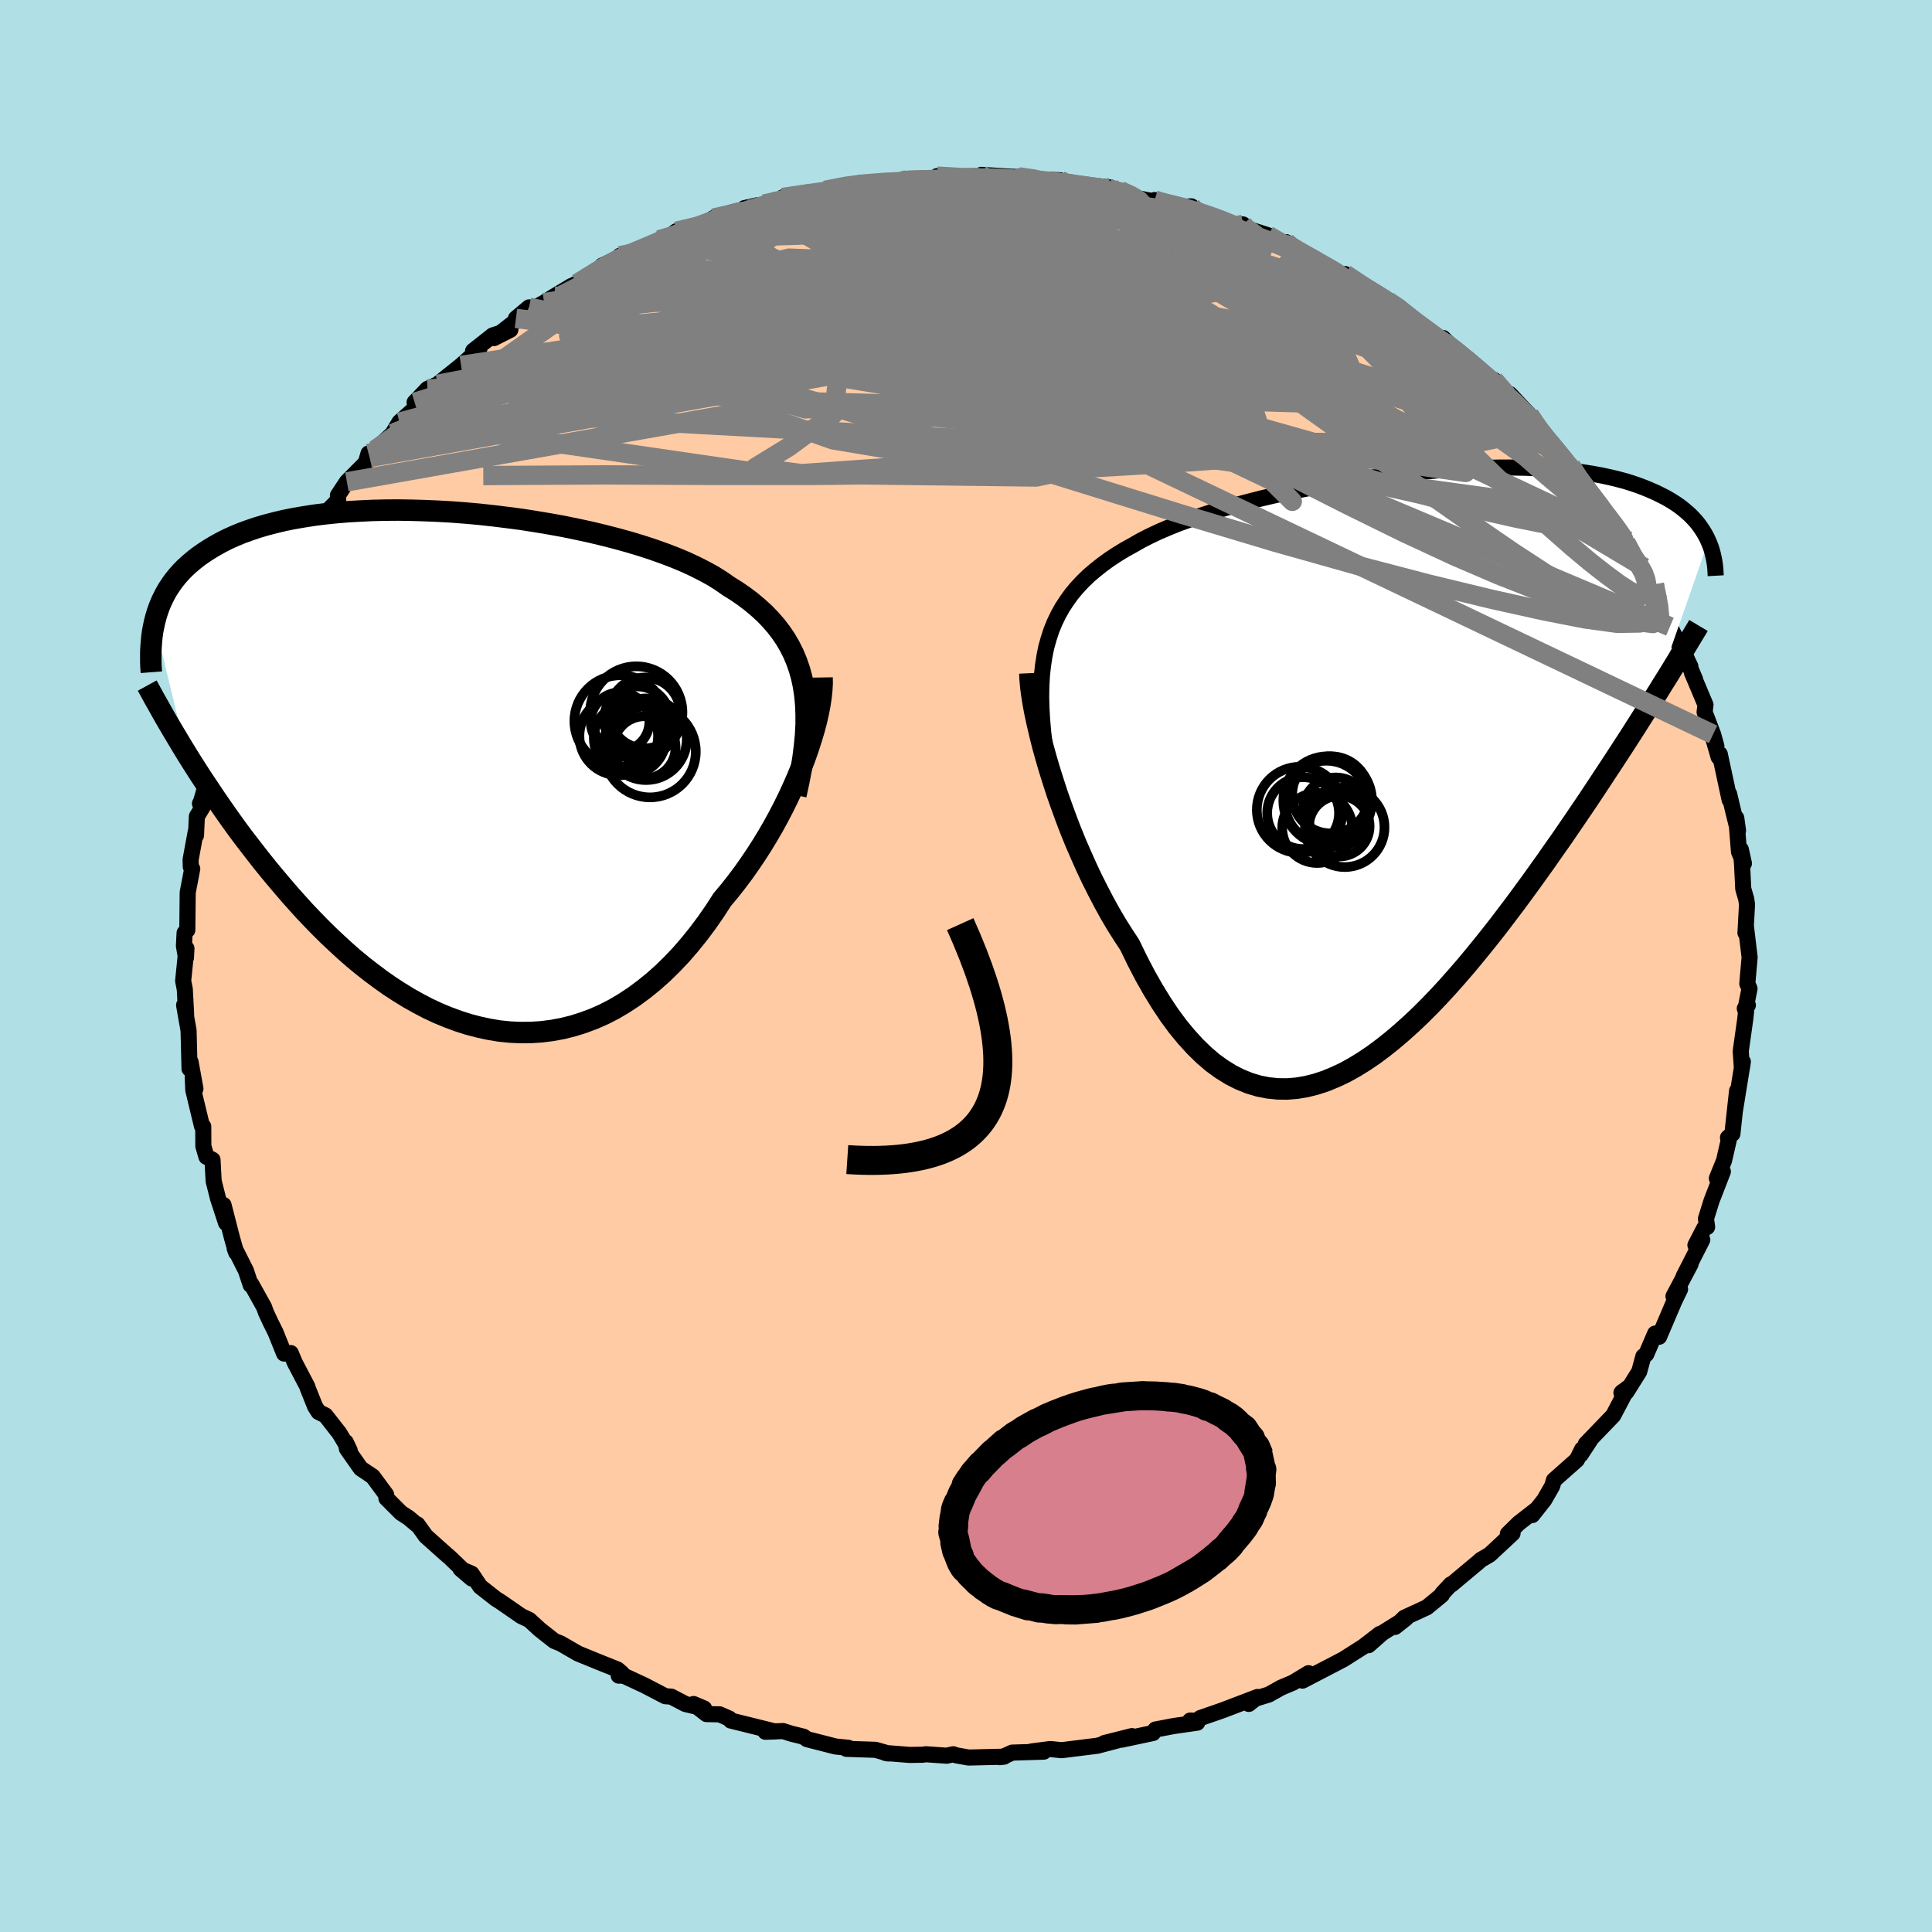
  <svg viewBox="-100 -100 200 200" xmlns="http://www.w3.org/2000/svg" width="500" height="500" id="face-svg">
    <defs>
      <clipPath id="leftEyeClipPath">
        <polyline points="36.43,-8.55 36.24,-9.45 36,-10.31 35.71,-11.14 35.38,-11.93 34.99,-12.7 34.56,-13.44 34.08,-14.14 33.56,-14.82 32.99,-15.47 32.38,-16.1 31.72,-16.7 31.03,-17.28 30.29,-17.84 29.51,-18.38 28.69,-18.89 27.93,-19.42 27.11,-19.94 26.22,-20.43 25.26,-20.92 24.25,-21.39 23.18,-21.84 22.06,-22.27 20.88,-22.69 19.66,-23.09 18.4,-23.47 17.1,-23.83 15.77,-24.17 14.4,-24.5 13.01,-24.8 11.6,-25.09 10.17,-25.35 8.73,-25.59 7.27,-25.82 5.82,-26.01 4.36,-26.19 2.91,-26.35 1.46,-26.48 0.02,-26.59 -1.4,-26.67 -2.81,-26.73 -4.19,-26.77 -5.55,-26.79 -6.89,-26.78 -8.19,-26.75 -9.46,-26.69 -10.7,-26.62 -11.91,-26.52 -13.07,-26.4 -14.2,-26.26 -15.29,-26.09 -16.34,-25.91 -17.34,-25.71 -18.3,-25.48 -19.22,-25.24 -20.1,-24.98 -20.93,-24.7 -21.73,-24.41 -22.48,-24.1 -23.19,-23.78 -23.86,-23.44 -24.49,-23.09 -25.09,-22.73 -25.66,-22.36 -26.19,-21.99 -26.69,-21.6 -27.16,-21.2 -27.6,-20.8 -28.01,-20.38 -28.39,-19.95 -28.74,-19.52 -29.06,-19.07 -29.36,-18.62 -29.63,-18.15 -29.87,-17.68 -30.09,-17.21 -30.29,-16.72 -30.46,-16.23 -30.61,-15.74 -30.74,-15.24 -27.48,-1.64 -27.01,-0.88 -26.52,-0.11 -26.02,0.67 -25.5,1.46 -24.97,2.25 -24.43,3.06 -23.87,3.87 -23.3,4.69 -22.71,5.52 -22.11,6.35 -21.49,7.18 -20.85,8.01 -20.2,8.85 -19.54,9.69 -18.86,10.53 -18.16,11.37 -17.44,12.22 -16.71,13.07 -15.95,13.92 -15.18,14.77 -14.39,15.6 -13.57,16.44 -12.74,17.26 -11.89,18.06 -11.03,18.85 -10.14,19.63 -9.23,20.38 -8.31,21.1 -7.37,21.8 -6.41,22.48 -5.44,23.11 -4.45,23.72 -3.45,24.28 -2.44,24.81 -1.41,25.29 -0.37,25.72 0.68,26.11 1.74,26.45 2.81,26.73 3.88,26.96 4.96,27.14 6.05,27.25 7.14,27.3 8.23,27.29 9.32,27.22 10.4,27.08 11.49,26.88 12.57,26.61 13.65,26.27 14.72,25.87 15.78,25.4 16.83,24.86 17.86,24.25 18.89,23.57 19.89,22.83 20.88,22.03 21.86,21.16 22.81,20.23 23.74,19.25 24.65,18.2 25.53,17.11 26.39,15.96 27.22,14.77 28.02,13.53 28.76,12.65 29.47,11.75 30.17,10.82 30.84,9.87 31.49,8.91 32.12,7.93 32.73,6.93 33.31,5.93 33.86,4.92 34.39,3.9 34.89,2.88 35.36,1.86 35.8,0.85 36.21,-0.15 36.59,-1.15" />
      </clipPath>
      <clipPath id="rightEyeClipPath">
        <polyline points="-36.01,-13.47 -35.73,-14.33 -35.4,-15.14 -35.02,-15.93 -34.6,-16.68 -34.13,-17.4 -33.63,-18.09 -33.08,-18.75 -32.49,-19.38 -31.86,-19.99 -31.18,-20.57 -30.47,-21.13 -29.73,-21.67 -28.94,-22.19 -28.12,-22.69 -27.27,-23.16 -26.45,-23.63 -25.57,-24.08 -24.64,-24.52 -23.64,-24.95 -22.6,-25.37 -21.5,-25.77 -20.35,-26.17 -19.16,-26.56 -17.92,-26.93 -16.65,-27.29 -15.34,-27.64 -14.01,-27.98 -12.64,-28.3 -11.26,-28.6 -9.85,-28.9 -8.44,-29.17 -7.01,-29.44 -5.57,-29.68 -4.13,-29.91 -2.7,-30.12 -1.26,-30.31 0.16,-30.48 1.57,-30.64 2.97,-30.77 4.35,-30.89 5.71,-30.99 7.04,-31.07 8.35,-31.12 9.63,-31.16 10.87,-31.18 12.09,-31.18 13.27,-31.16 14.41,-31.12 15.52,-31.06 16.59,-30.99 17.62,-30.89 18.6,-30.78 19.55,-30.65 20.46,-30.5 21.32,-30.34 22.15,-30.16 22.93,-29.97 23.68,-29.77 24.39,-29.55 25.06,-29.32 25.69,-29.08 26.29,-28.83 26.86,-28.58 27.4,-28.31 27.91,-28.05 28.39,-27.77 28.85,-27.48 29.27,-27.19 29.66,-26.89 30.03,-26.58 30.38,-26.27 30.69,-25.95 30.99,-25.62 31.26,-25.29 31.5,-24.95 31.73,-24.61 31.93,-24.27 32.12,-23.92 32.28,-23.57 26.54,-7.13 25.99,-6.26 25.44,-5.39 24.87,-4.49 24.29,-3.58 23.69,-2.65 23.08,-1.71 22.46,-0.76 21.82,0.21 21.17,1.2 20.51,2.2 19.84,3.21 19.15,4.23 18.45,5.26 17.74,6.3 17.02,7.35 16.27,8.41 15.52,9.49 14.74,10.58 13.96,11.67 13.15,12.78 12.34,13.88 11.5,14.99 10.66,16.1 9.8,17.2 8.92,18.3 8.04,19.38 7.14,20.46 6.23,21.51 5.31,22.55 4.38,23.56 3.44,24.54 2.49,25.49 1.53,26.4 0.56,27.27 -0.41,28.1 -1.39,28.88 -2.37,29.61 -3.36,30.28 -4.35,30.89 -5.34,31.44 -6.34,31.91 -7.33,32.32 -8.33,32.65 -9.33,32.9 -10.32,33.07 -11.31,33.15 -12.3,33.14 -13.28,33.04 -14.26,32.85 -15.23,32.56 -16.2,32.17 -17.15,31.69 -18.1,31.1 -19.04,30.42 -19.96,29.63 -20.87,28.74 -21.77,27.75 -22.66,26.67 -23.53,25.49 -24.38,24.21 -25.22,22.84 -26.04,21.39 -26.84,19.85 -27.62,18.24 -28.31,17.19 -28.99,16.11 -29.65,14.99 -30.29,13.83 -30.91,12.64 -31.52,11.43 -32.1,10.2 -32.66,8.94 -33.21,7.68 -33.73,6.4 -34.22,5.12 -34.69,3.83 -35.14,2.56 -35.55,1.29 -35.94,0.05" />
      </clipPath>
      <filter id="fuzzy">
        <feTurbulence id="turbulence" baseFrequency="0.05" numOctaves="3" type="noise" result="noise" />
        <feDisplacementMap in="SourceGraphic" in2="noise" scale="2" />
      </filter>
      <linearGradient id="rainbowGradient" x1="0%" y1="0%" x2="100%" y2="0%">
        <stop offset="0%" style="stop-color: rgb(0, 0, 0); stop-opacity: 1" />
        <stop offset="50%" style="stop-color: rgb(173, 216, 230); stop-opacity: 1" />
        <stop offset="100%" style="stop-color: rgb(50, 205, 50); stop-opacity: 1" />
      </linearGradient>
    </defs>
    <rect x="-100" y="-100" width="100%" height="100%" fill="rgb(176, 224, 230)" />
    <polyline id="faceContour" points="80.88,1.83 81.11,2.34 80.69,4.46 80.94,4.06 80.62,4.4 80.75,4.75 80.67,5.48 80.2,8.82 80.32,10.58 80.42,9.91 79.61,14.92 79.82,12.93 79.45,16.32 79.34,17.37 78.88,17.77 78.95,18.06 78.47,20.15 77.73,21.98 78.35,21.28 77.18,24.3 76.6,26.16 76.72,27.02 76.41,27.16 75.51,28.9 76.22,28.34 74.28,32.15 75.01,30.85 73.24,34.19 73.92,33.46 73.32,34.7 71.75,38.38 71.34,38.05 70.42,40.19 70.12,40.41 69.69,41.99 68.36,44.11 67.97,44.06 67.85,44.18 68.5,43.68 67,46.53 64.16,49.48 64.6,49.1 63.63,50.58 63.78,50.03 63.24,51.12 60.86,53.23 60.68,53.84 59.86,55.27 58.62,56.84 59.06,56.25 57.21,57.69 56.09,58.79 56.58,58.73 54.21,60.94 53.3,61.47 53.01,61.73 50.27,64.02 50.18,64.02 49.3,64.97 49.26,65.11 47.71,66.39 45.37,67.47 44.41,68.42 45.55,67.52 43.1,69.05 41.67,70.31 42.85,69.14 41.12,70.47 40.63,70.78 39.06,71.78 34.83,73.98 35.46,73.21 33.86,74.18 32.63,74.7 31.34,75.42 29.82,75.89 29.27,76.39 30.18,75.67 26.51,77.07 24.26,77.85 23.89,78.14 23.21,78.11 23.94,78.33 21.49,78.68 19.61,79.04 19.36,79.4 16.11,80.09 17.18,79.72 14.32,80.44 15.68,80.17 13.59,80.72 9.9,81.18 8.72,81.06 6.78,81.31 8.05,81.33 4.78,81.43 3.94,81.81 3.46,81.9 3.94,81.85 0.27,81.94 -1.02,81.71 -1.32,81.6 -1.99,81.75 -4.15,81.6 -4.5,81.65 -5.82,81.67 -8.33,81.47 -8.04,81.52 -9.37,81.14 -12.38,81.04 -12.18,80.93 -13.49,80.8 -16.46,80.04 -16.82,79.78 -18.05,79.48 -18.94,79.2 -20.77,79.27 -19.8,79.24 -24.35,78.11 -24.5,77.91 -25.5,77.47 -26.87,77.44 -28.2,76.4 -27.11,76.86 -29.05,76.4 -30.5,75.64 -31.13,75.59 -33.28,74.47 -35.45,73.46 -35.95,73.46 -35.61,73.23 -36.07,72.83 -37.97,72.07 -40.17,71.17 -41.95,70.14 -42.62,69.87 -44.11,68.7 -45.21,67.69 -46.04,67.3 -47.57,66.24 -48.21,65.8 -48.66,65.52 -50.29,64.24 -51.18,62.91 -52.32,62.42 -51.16,63.41 -53.42,61.24 -53.94,60.79 -55.92,59.02 -56.79,57.81 -56.86,57.83 -57.69,57.13 -58.49,56.61 -60,55.1 -60.03,54.72 -61.41,52.85 -62.66,52.01 -64.09,49.97 -64.21,49.29 -63.8,50.15 -64.87,48.36 -66.31,46.52 -67.02,46.17 -67.38,45.61 -68.16,43.66 -68.18,43.55 -69.48,41.07 -69.9,40.07 -70.59,40.12 -71.48,37.91 -71.96,36.95 -72.46,35.88 -72.67,35.3 -74,32.91 -74.05,33.02 -74.54,31.54 -75.71,29.22 -75.55,29.67 -75.97,28.2 -76.86,24.74 -76.6,26.6 -77.42,24.1 -77.88,22.28 -77.94,21.24 -78,20.06 -78.63,19.75 -78.95,18.65 -78.96,16.61 -79.09,16.58 -79.99,12.85 -80.05,11.43 -79.77,12.71 -80.27,9.94 -80.38,10.64 -80.48,6.67 -80.73,5.27 -80.94,4.05 -80.73,5.03 -80.87,2.41 -81.04,1.54 -80.7,-1.82 -80.75,-0.85 -80.96,-2.09 -80.89,-3.43 -80.61,-3.72 -80.57,-7.49 -80.57,-7.61 -80.1,-10.06 -80.25,-10.27 -80.27,-11 -79.74,-13.89 -79.71,-13.52 -79.62,-15.48 -79.03,-16.45 -79.3,-16.82 -79.26,-16.79 -78.55,-19.2 -78.26,-20.5 -77.22,-24.59 -77.64,-23.28 -76.61,-26.09 -75.88,-28.13 -75.93,-27.82 -76.02,-28.16 -75.2,-30.05 -74.51,-31.4 -74.66,-31.27 -73.41,-34.01 -72.85,-35.99 -72.45,-35.66 -71.3,-39 -72.12,-37.18 -70.89,-38.65 -70.86,-38.92 -70.15,-40.45 -68.99,-43.21 -67.6,-45.07 -66.95,-45.64 -67.25,-45.21 -65.83,-47.38 -64.99,-48.23 -65.02,-48.72 -64.09,-50.12 -62.13,-52.1 -61.85,-53.06 -61.7,-52.64 -61.19,-53.43 -59.22,-55.23 -59.36,-55.12 -58.65,-56.3 -56.42,-58.28 -57.08,-58.35 -55.75,-59.74 -54.7,-60.22 -52.27,-62.17 -52.13,-62.29 -50.38,-63.86 -51.03,-63.67 -48.99,-65.28 -47.17,-65.86 -48.87,-65 -46.71,-66.69 -45.23,-68.18 -46.59,-67.04 -43.67,-68.67 -42.6,-69.34 -40.88,-70.37 -40.25,-70.66 -37.61,-72.22 -37.66,-72.51 -35.43,-73.54 -35.83,-73.52 -34.9,-73.39 -32.94,-74.48 -31.78,-75.17 -29.47,-75.86 -30.9,-75.37 -29.99,-76.06 -27.35,-76.5 -24.53,-77.87 -26.16,-77.42 -21.5,-78.77 -22.93,-78.46 -21.08,-78.69 -19.78,-79.29 -19.07,-79.4 -18.98,-79.56 -16.51,-79.93 -14,-80.29 -12.63,-80.56 -14.59,-80.3 -11.54,-80.91 -10.82,-81.08 -10.22,-80.93 -6.76,-81.24 -6.02,-81.43 -5.07,-81.35 -4.77,-81.35 -2.74,-81.52 -2.99,-81.77 0.47,-81.52 1.55,-81.53 1.58,-81.9 5.4,-81.66 4.2,-81.69 5.42,-81.7 7.07,-81.45 9.75,-81.34 10.15,-80.9 10.22,-81.05 14.33,-80.38 14.99,-80.59 13.38,-80.75 15.95,-80.28 17.22,-79.59 19.81,-79.08 19.53,-79.29 21.45,-78.54 23.33,-78.64 22.56,-78.53 26.27,-77.4 25.81,-77.25 27.81,-76.76 28.67,-76.77 27.95,-76.71 31.27,-75.64 33,-74.59 33.15,-74.93 33.62,-74.47 33.25,-74.52 37.73,-72.3 38.64,-71.61 39.98,-70.96 39.25,-71.63 41.4,-70.17 41.77,-69.97 43.64,-68.87 44.85,-68.22 46.34,-66.73 46.68,-66.61 46.14,-66.8 48.77,-64.95 49.39,-65.01 51.7,-62.71 51.97,-62.84 51.87,-62.71 54.02,-60.83 54.65,-60.67 56.95,-58.11 56.3,-59.2 58.32,-57.05 58.83,-56.41 59.02,-55.65 59.56,-55.19 61.19,-53.47 62.12,-51.96 62.62,-51.78 63.41,-50.31 64.37,-49.47 64.51,-48.93 66.03,-46.87 66.4,-47.07 67.89,-44.26 67.38,-45.62 68.54,-44 68.3,-43.86 69.02,-42.02 70.19,-41.26 70.64,-39.85 71.26,-39.5 71.51,-38.29 71.9,-36.99 72.87,-35.13 73.56,-33.79 74.99,-31 74.19,-32.71 75.48,-29.66 75.15,-30.36 76.55,-27.04 76.46,-26.29 77.34,-23.98 77.68,-22.76 77.03,-24.68 77.91,-21.63 78.03,-21.94 79.05,-17.2 79,-17.81 79.39,-16.15 79.92,-14.01 79.74,-15.32 80.02,-11.82 80.53,-10.62 80.21,-12.07 80.34,-10.47 80.46,-7.99 80.77,-6.93 80.85,-6.36 80.69,-3.43 80.73,-4.16 81.12,-0.9 80.88,1.83 81.11,2.34" fill="rgb(255, 203, 164)" stroke="black" stroke-width="1.667" stroke-linejoin="round" filter="url(#fuzzy)" />
    <g transform="translate(44.57 -20.42)">
      <polyline id="rightCountour" points="-36.01,-13.47 -35.73,-14.33 -35.4,-15.14 -35.02,-15.93 -34.6,-16.68 -34.13,-17.4 -33.63,-18.09 -33.08,-18.75 -32.49,-19.38 -31.86,-19.99 -31.18,-20.57 -30.47,-21.13 -29.73,-21.67 -28.94,-22.19 -28.12,-22.69 -27.27,-23.16 -26.45,-23.63 -25.57,-24.08 -24.64,-24.52 -23.64,-24.95 -22.6,-25.37 -21.5,-25.77 -20.35,-26.17 -19.16,-26.56 -17.92,-26.93 -16.65,-27.29 -15.34,-27.64 -14.01,-27.98 -12.64,-28.3 -11.26,-28.6 -9.85,-28.9 -8.44,-29.17 -7.01,-29.44 -5.57,-29.68 -4.13,-29.91 -2.7,-30.12 -1.26,-30.31 0.16,-30.48 1.57,-30.64 2.97,-30.77 4.35,-30.89 5.71,-30.99 7.04,-31.07 8.35,-31.12 9.63,-31.16 10.87,-31.18 12.09,-31.18 13.27,-31.16 14.41,-31.12 15.52,-31.06 16.59,-30.99 17.62,-30.89 18.6,-30.78 19.55,-30.65 20.46,-30.5 21.32,-30.34 22.15,-30.16 22.93,-29.97 23.68,-29.77 24.39,-29.55 25.06,-29.32 25.69,-29.08 26.29,-28.83 26.86,-28.58 27.4,-28.31 27.91,-28.05 28.39,-27.77 28.85,-27.48 29.27,-27.19 29.66,-26.89 30.03,-26.58 30.38,-26.27 30.69,-25.95 30.99,-25.62 31.26,-25.29 31.5,-24.95 31.73,-24.61 31.93,-24.27 32.12,-23.92 32.28,-23.57 26.54,-7.13 25.99,-6.26 25.44,-5.39 24.87,-4.49 24.29,-3.58 23.69,-2.65 23.08,-1.71 22.46,-0.76 21.82,0.21 21.17,1.2 20.51,2.2 19.84,3.21 19.15,4.23 18.45,5.26 17.74,6.3 17.02,7.35 16.27,8.41 15.52,9.49 14.74,10.58 13.96,11.67 13.15,12.78 12.34,13.88 11.5,14.99 10.66,16.1 9.8,17.2 8.92,18.3 8.04,19.38 7.14,20.46 6.23,21.51 5.31,22.55 4.38,23.56 3.44,24.54 2.49,25.49 1.53,26.4 0.56,27.27 -0.41,28.1 -1.39,28.88 -2.37,29.61 -3.36,30.28 -4.35,30.89 -5.34,31.44 -6.34,31.91 -7.33,32.32 -8.33,32.65 -9.33,32.9 -10.32,33.07 -11.31,33.15 -12.3,33.14 -13.28,33.04 -14.26,32.85 -15.23,32.56 -16.2,32.17 -17.15,31.69 -18.1,31.1 -19.04,30.42 -19.96,29.63 -20.87,28.74 -21.77,27.75 -22.66,26.67 -23.53,25.49 -24.38,24.21 -25.22,22.84 -26.04,21.39 -26.84,19.85 -27.62,18.24 -28.31,17.19 -28.99,16.11 -29.65,14.99 -30.29,13.83 -30.91,12.64 -31.52,11.43 -32.1,10.2 -32.66,8.94 -33.21,7.68 -33.73,6.4 -34.22,5.12 -34.69,3.83 -35.14,2.56 -35.55,1.29 -35.94,0.05" fill="white" stroke="white" stroke-width="0" stroke-linejoin="round" filter="url(#fuzzy)" />
    </g>
    <g transform="translate(-53.25 -20.41)">
      <polyline id="leftCountour" points="36.43,-8.55 36.24,-9.45 36,-10.31 35.71,-11.14 35.38,-11.93 34.99,-12.7 34.56,-13.44 34.08,-14.14 33.56,-14.82 32.99,-15.47 32.38,-16.1 31.72,-16.7 31.03,-17.28 30.29,-17.84 29.51,-18.38 28.69,-18.89 27.93,-19.42 27.11,-19.94 26.22,-20.43 25.26,-20.92 24.25,-21.39 23.18,-21.84 22.06,-22.27 20.88,-22.69 19.66,-23.09 18.4,-23.47 17.1,-23.83 15.77,-24.17 14.4,-24.5 13.01,-24.8 11.6,-25.09 10.17,-25.35 8.73,-25.59 7.27,-25.82 5.82,-26.01 4.36,-26.19 2.91,-26.35 1.46,-26.48 0.02,-26.59 -1.4,-26.67 -2.81,-26.73 -4.19,-26.77 -5.55,-26.79 -6.89,-26.78 -8.19,-26.75 -9.46,-26.69 -10.7,-26.62 -11.91,-26.52 -13.07,-26.4 -14.2,-26.26 -15.29,-26.09 -16.34,-25.91 -17.34,-25.71 -18.3,-25.48 -19.22,-25.24 -20.1,-24.98 -20.93,-24.7 -21.73,-24.41 -22.48,-24.1 -23.19,-23.78 -23.86,-23.44 -24.49,-23.09 -25.09,-22.73 -25.66,-22.36 -26.19,-21.99 -26.69,-21.6 -27.16,-21.2 -27.6,-20.8 -28.01,-20.38 -28.39,-19.95 -28.74,-19.52 -29.06,-19.07 -29.36,-18.62 -29.63,-18.15 -29.87,-17.68 -30.09,-17.21 -30.29,-16.72 -30.46,-16.23 -30.61,-15.74 -30.74,-15.24 -27.48,-1.64 -27.01,-0.88 -26.52,-0.11 -26.02,0.67 -25.5,1.46 -24.97,2.25 -24.43,3.06 -23.87,3.87 -23.3,4.69 -22.71,5.52 -22.11,6.35 -21.49,7.18 -20.85,8.01 -20.2,8.85 -19.54,9.69 -18.86,10.53 -18.16,11.37 -17.44,12.22 -16.71,13.07 -15.95,13.92 -15.18,14.77 -14.39,15.6 -13.57,16.44 -12.74,17.26 -11.89,18.06 -11.03,18.85 -10.14,19.63 -9.23,20.38 -8.31,21.1 -7.37,21.8 -6.41,22.48 -5.44,23.11 -4.45,23.72 -3.45,24.28 -2.44,24.81 -1.41,25.29 -0.37,25.72 0.68,26.11 1.74,26.45 2.81,26.73 3.88,26.96 4.96,27.14 6.05,27.25 7.14,27.3 8.23,27.29 9.32,27.22 10.4,27.08 11.49,26.88 12.57,26.61 13.65,26.27 14.72,25.87 15.78,25.4 16.83,24.86 17.86,24.25 18.89,23.57 19.89,22.83 20.88,22.03 21.86,21.16 22.81,20.23 23.74,19.25 24.65,18.2 25.53,17.11 26.39,15.96 27.22,14.77 28.02,13.53 28.76,12.65 29.47,11.75 30.17,10.82 30.84,9.87 31.49,8.91 32.12,7.93 32.73,6.93 33.31,5.93 33.86,4.92 34.39,3.9 34.89,2.88 35.36,1.86 35.8,0.85 36.21,-0.15 36.59,-1.15" fill="white" stroke="white" stroke-width="0" stroke-linejoin="round" filter="url(#fuzzy)" />
    </g>
    <g transform="translate(44.57 -20.42)">
      <polyline id="rightUpper" points="-36.42,-2.43 -36.58,-3.78 -36.69,-5.06 -36.76,-6.29 -36.79,-7.46 -36.77,-8.57 -36.71,-9.64 -36.6,-10.67 -36.45,-11.64 -36.26,-12.58 -36.01,-13.47 -35.73,-14.33 -35.4,-15.14 -35.02,-15.93 -34.6,-16.68 -34.13,-17.4 -33.63,-18.09 -33.08,-18.75 -32.49,-19.38 -31.86,-19.99 -31.18,-20.57 -30.47,-21.13 -29.73,-21.67 -28.94,-22.19 -28.12,-22.69 -27.27,-23.16 -26.45,-23.63 -25.57,-24.08 -24.64,-24.52 -23.64,-24.95 -22.6,-25.37 -21.5,-25.77 -20.35,-26.17 -19.16,-26.56 -17.92,-26.93 -16.65,-27.29 -15.34,-27.64 -14.01,-27.98 -12.64,-28.3 -11.26,-28.6 -9.85,-28.9 -8.44,-29.17 -7.01,-29.44 -5.57,-29.68 -4.13,-29.91 -2.7,-30.12 -1.26,-30.31 0.16,-30.48 1.57,-30.64 2.97,-30.77 4.35,-30.89 5.71,-30.99 7.04,-31.07 8.35,-31.12 9.63,-31.16 10.87,-31.18 12.09,-31.18 13.27,-31.16 14.41,-31.12 15.52,-31.06 16.59,-30.99 17.62,-30.89 18.6,-30.78 19.55,-30.65 20.46,-30.5 21.32,-30.34 22.15,-30.16 22.93,-29.97 23.68,-29.77 24.39,-29.55 25.06,-29.32 25.69,-29.08 26.29,-28.83 26.86,-28.58 27.4,-28.31 27.91,-28.05 28.39,-27.77 28.85,-27.48 29.27,-27.19 29.66,-26.89 30.03,-26.58 30.38,-26.27 30.69,-25.95 30.99,-25.62 31.26,-25.29 31.5,-24.95 31.73,-24.61 31.93,-24.27 32.12,-23.92 32.28,-23.57 32.43,-23.22 32.56,-22.87 32.67,-22.51 32.76,-22.15 32.84,-21.79 32.91,-21.43 32.96,-21.07 33,-20.71 33.02,-20.34 33.04,-19.98" fill="none" stroke="black" stroke-width="1.667" stroke-linejoin="round" filter="url(#fuzzy)" />
      <polyline id="rightLower" points="-37.96,-9.89 -37.93,-9.23 -37.86,-8.46 -37.75,-7.62 -37.6,-6.69 -37.41,-5.69 -37.18,-4.64 -36.92,-3.53 -36.63,-2.37 -36.3,-1.18 -35.94,0.05 -35.55,1.29 -35.14,2.56 -34.69,3.83 -34.22,5.12 -33.73,6.4 -33.21,7.68 -32.66,8.94 -32.1,10.2 -31.52,11.43 -30.91,12.64 -30.29,13.83 -29.65,14.99 -28.99,16.11 -28.31,17.19 -27.62,18.24 -26.84,19.85 -26.04,21.39 -25.22,22.84 -24.38,24.21 -23.53,25.49 -22.66,26.67 -21.77,27.75 -20.87,28.74 -19.96,29.63 -19.04,30.42 -18.1,31.1 -17.15,31.69 -16.2,32.17 -15.23,32.56 -14.26,32.85 -13.28,33.04 -12.3,33.14 -11.31,33.15 -10.32,33.07 -9.33,32.9 -8.33,32.65 -7.33,32.32 -6.34,31.91 -5.34,31.44 -4.35,30.89 -3.36,30.28 -2.37,29.61 -1.39,28.88 -0.41,28.1 0.56,27.27 1.53,26.4 2.49,25.49 3.44,24.54 4.38,23.56 5.31,22.55 6.23,21.51 7.14,20.46 8.04,19.38 8.92,18.3 9.8,17.2 10.66,16.1 11.5,14.99 12.34,13.88 13.15,12.78 13.96,11.67 14.74,10.58 15.52,9.49 16.27,8.41 17.02,7.35 17.74,6.3 18.45,5.26 19.15,4.23 19.84,3.21 20.51,2.2 21.17,1.2 21.82,0.21 22.46,-0.76 23.08,-1.71 23.69,-2.65 24.29,-3.58 24.87,-4.49 25.44,-5.39 25.99,-6.26 26.54,-7.13 27.07,-7.97 27.58,-8.8 28.09,-9.61 28.58,-10.41 29.05,-11.18 29.52,-11.95 29.97,-12.69 30.41,-13.42 30.84,-14.13 31.26,-14.83" fill="none" stroke="black" stroke-width="2.222" stroke-linejoin="round" filter="url(#fuzzy)" />
      <circle r="4.59" cx="-7.133" cy="3.303" stroke="black" fill="none" stroke-width="1.0" filter="url(#fuzzy)" clip-path="url(#rightEyeClipPath)" /><circle r="3.994" cx="-6.813" cy="2.703" stroke="black" fill="none" stroke-width="1.0" filter="url(#fuzzy)" clip-path="url(#rightEyeClipPath)" /><circle r="3.02" cx="-6.083" cy="5.048" stroke="black" fill="none" stroke-width="1.0" filter="url(#fuzzy)" clip-path="url(#rightEyeClipPath)" /><circle r="3.392" cx="-6.288" cy="4.293" stroke="black" fill="none" stroke-width="1.0" filter="url(#fuzzy)" clip-path="url(#rightEyeClipPath)" /><circle r="4.116" cx="-5.363" cy="6.063" stroke="black" fill="none" stroke-width="1.0" filter="url(#fuzzy)" clip-path="url(#rightEyeClipPath)" /><circle r="4.456" cx="-10.008" cy="4.253" stroke="black" fill="none" stroke-width="1.0" filter="url(#fuzzy)" clip-path="url(#rightEyeClipPath)" /><circle r="3.718" cx="-9.673" cy="4.593" stroke="black" fill="none" stroke-width="1.0" filter="url(#fuzzy)" clip-path="url(#rightEyeClipPath)" /><circle r="3.624" cx="-8.213" cy="6.133" stroke="black" fill="none" stroke-width="1.0" filter="url(#fuzzy)" clip-path="url(#rightEyeClipPath)" /><circle r="4.306" cx="-7.258" cy="3.473" stroke="black" fill="none" stroke-width="1.0" filter="url(#fuzzy)" clip-path="url(#rightEyeClipPath)" /><circle r="3.134" cx="-5.923" cy="5.948" stroke="black" fill="none" stroke-width="1.0" filter="url(#fuzzy)" clip-path="url(#rightEyeClipPath)" />
      </g>
    <g transform="translate(-53.25 -20.41)">
      <polyline id="leftUpper" points="35.64,2.72 35.93,1.38 36.18,0.09 36.38,-1.15 36.53,-2.34 36.64,-3.48 36.7,-4.58 36.7,-5.63 36.66,-6.64 36.57,-7.61 36.43,-8.55 36.24,-9.45 36,-10.31 35.71,-11.14 35.38,-11.93 34.99,-12.7 34.56,-13.44 34.08,-14.14 33.56,-14.82 32.99,-15.47 32.38,-16.1 31.72,-16.7 31.03,-17.28 30.29,-17.84 29.51,-18.38 28.69,-18.89 27.93,-19.42 27.11,-19.94 26.22,-20.43 25.26,-20.92 24.25,-21.39 23.18,-21.84 22.06,-22.27 20.88,-22.69 19.66,-23.09 18.4,-23.47 17.1,-23.83 15.77,-24.17 14.4,-24.5 13.01,-24.8 11.6,-25.09 10.17,-25.35 8.73,-25.59 7.27,-25.82 5.82,-26.01 4.36,-26.19 2.91,-26.35 1.46,-26.48 0.02,-26.59 -1.4,-26.67 -2.81,-26.73 -4.19,-26.77 -5.55,-26.79 -6.89,-26.78 -8.19,-26.75 -9.46,-26.69 -10.7,-26.62 -11.91,-26.52 -13.07,-26.4 -14.2,-26.26 -15.29,-26.09 -16.34,-25.91 -17.34,-25.71 -18.3,-25.48 -19.22,-25.24 -20.1,-24.98 -20.93,-24.7 -21.73,-24.41 -22.48,-24.1 -23.19,-23.78 -23.86,-23.44 -24.49,-23.09 -25.09,-22.73 -25.66,-22.36 -26.19,-21.99 -26.69,-21.6 -27.16,-21.2 -27.6,-20.8 -28.01,-20.38 -28.39,-19.95 -28.74,-19.52 -29.06,-19.07 -29.36,-18.62 -29.63,-18.15 -29.87,-17.68 -30.09,-17.21 -30.29,-16.72 -30.46,-16.23 -30.61,-15.74 -30.74,-15.24 -30.85,-14.73 -30.95,-14.22 -31.02,-13.7 -31.07,-13.18 -31.11,-12.66 -31.14,-12.13 -31.14,-11.6 -31.14,-11.07 -31.12,-10.53 -31.08,-10" fill="none" stroke="black" stroke-width="2.222" stroke-linejoin="round" filter="url(#fuzzy)" />
      <polyline id="leftLower" points="38.35,-9.46 38.36,-8.83 38.32,-8.14 38.24,-7.4 38.12,-6.61 37.96,-5.78 37.76,-4.91 37.52,-4.01 37.24,-3.08 36.93,-2.12 36.59,-1.15 36.21,-0.15 35.8,0.85 35.36,1.86 34.89,2.88 34.39,3.9 33.86,4.92 33.31,5.93 32.73,6.93 32.12,7.93 31.49,8.91 30.84,9.87 30.17,10.82 29.47,11.75 28.76,12.65 28.02,13.53 27.22,14.77 26.39,15.96 25.53,17.11 24.65,18.2 23.74,19.25 22.81,20.23 21.86,21.16 20.88,22.03 19.89,22.83 18.89,23.57 17.86,24.25 16.83,24.86 15.78,25.4 14.72,25.87 13.65,26.27 12.57,26.61 11.49,26.88 10.4,27.08 9.32,27.22 8.23,27.29 7.14,27.3 6.05,27.25 4.96,27.14 3.88,26.96 2.81,26.73 1.74,26.45 0.68,26.11 -0.37,25.72 -1.41,25.29 -2.44,24.81 -3.45,24.28 -4.45,23.72 -5.44,23.11 -6.41,22.48 -7.37,21.8 -8.31,21.1 -9.23,20.38 -10.14,19.63 -11.03,18.85 -11.89,18.06 -12.74,17.26 -13.57,16.44 -14.39,15.6 -15.18,14.77 -15.95,13.92 -16.71,13.07 -17.44,12.22 -18.16,11.37 -18.86,10.53 -19.54,9.69 -20.2,8.85 -20.85,8.01 -21.49,7.18 -22.11,6.35 -22.71,5.52 -23.3,4.69 -23.87,3.87 -24.43,3.06 -24.97,2.25 -25.5,1.46 -26.02,0.67 -26.52,-0.11 -27.01,-0.88 -27.48,-1.64 -27.94,-2.39 -28.38,-3.13 -28.82,-3.86 -29.24,-4.58 -29.65,-5.28 -30.04,-5.97 -30.42,-6.65 -30.8,-7.32 -31.16,-7.98 -31.51,-8.62" fill="none" stroke="black" stroke-width="2.222" stroke-linejoin="round" filter="url(#fuzzy)" />
      <circle r="3.728" cx="18.452" cy="-3.154" stroke="black" fill="none" stroke-width="1.0" filter="url(#fuzzy)" clip-path="url(#leftEyeClipPath)" /><circle r="4.742" cx="20.537" cy="-1.789" stroke="black" fill="none" stroke-width="1.0" filter="url(#fuzzy)" clip-path="url(#leftEyeClipPath)" /><circle r="3.666" cx="20.002" cy="-5.789" stroke="black" fill="none" stroke-width="1.0" filter="url(#fuzzy)" clip-path="url(#leftEyeClipPath)" /><circle r="4.072" cx="17.302" cy="-3.404" stroke="black" fill="none" stroke-width="1.0" filter="url(#fuzzy)" clip-path="url(#leftEyeClipPath)" /><circle r="3.41" cx="19.202" cy="-5.124" stroke="black" fill="none" stroke-width="1.0" filter="url(#fuzzy)" clip-path="url(#leftEyeClipPath)" /><circle r="4.742" cx="17.452" cy="-4.944" stroke="black" fill="none" stroke-width="1.0" filter="url(#fuzzy)" clip-path="url(#leftEyeClipPath)" /><circle r="3.22" cx="19.967" cy="-2.224" stroke="black" fill="none" stroke-width="1.0" filter="url(#fuzzy)" clip-path="url(#leftEyeClipPath)" /><circle r="4.226" cx="20.122" cy="-3.064" stroke="black" fill="none" stroke-width="1.0" filter="url(#fuzzy)" clip-path="url(#leftEyeClipPath)" /><circle r="3.038" cx="17.437" cy="-4.884" stroke="black" fill="none" stroke-width="1.0" filter="url(#fuzzy)" clip-path="url(#leftEyeClipPath)" /><circle r="4.778" cx="19.117" cy="-5.834" stroke="black" fill="none" stroke-width="1.0" filter="url(#fuzzy)" clip-path="url(#leftEyeClipPath)" />
    </g>
    <g id="hairs">
      <polyline points="-34.9,-73.39 -33.15,-74.3 -31.55,-75 -30.09,-75.54 -28.61,-76.04 -26.96,-76.58 -25.15,-77.17 -23.3,-77.76 -21.57,-78.32 -20.06,-78.8 -18.8,-79.19 -17.79,-79.5 -17.01,-79.72 -16.53,-79.86 -16.46,-79.91 -16.96,-79.84 -18.01,-79.66" fill="none" stroke="rgb(128, 128, 128)" stroke-width="2" stroke-linejoin="round" filter="url(#fuzzy)" /><polyline points="14.99,-80.59 14.69,-80.53 15.55,-80.2 16.58,-79.83 17.41,-79.5 17.95,-79.22 18.18,-78.97 18.1,-78.73 17.67,-78.47 16.87,-78.22 15.67,-77.96 14.06,-77.73 12.02,-77.5 9.55,-77.28 6.6,-77.06 3.11,-76.82 -1.01,-76.58 -5.83,-76.3 -11.33,-75.98 -17.41,-75.65 -23.7,-75.47" fill="none" stroke="rgb(128, 128, 128)" stroke-width="2" stroke-linejoin="round" filter="url(#fuzzy)" /><polyline points="-31.78,-75.17 -30.51,-75.55 -29.65,-75.84 -28.38,-76.29 -26.76,-76.84 -25.05,-77.42 -23.43,-77.96 -21.97,-78.43 -20.7,-78.81 -19.62,-79.12 -18.77,-79.36 -18.16,-79.54 -17.81,-79.64 -17.74,-79.66 -17.98,-79.59 -18.59,-79.42 -19.64,-79.16 -20.9,-78.88" fill="none" stroke="rgb(128, 128, 128)" stroke-width="2" stroke-linejoin="round" filter="url(#fuzzy)" /><polyline points="51.7,-62.71 51.96,-62.65 52.5,-62.2 53.19,-61.57 53.8,-60.96 54.18,-60.48 54.27,-60.18 54.02,-60.08 53.43,-60.17 52.49,-60.46 51.21,-60.97 49.59,-61.71 47.57,-62.7 45.12,-64.01 42.15,-65.66 38.65,-67.67 34.6,-70.04 30,-72.74 24.89,-75.8" fill="none" stroke="rgb(128, 128, 128)" stroke-width="2" stroke-linejoin="round" filter="url(#fuzzy)" /><polyline points="43.64,-68.87 44.8,-68.08 45.76,-67.31 46.57,-66.67 47.4,-66.05 48.26,-65.42 49.1,-64.82 49.79,-64.3 50.26,-63.92 50.48,-63.71 50.42,-63.69 50.06,-63.87 49.34,-64.28 48.26,-64.95 46.79,-65.89 44.87,-67.12 42.35,-68.76 38.8,-71.08" fill="none" stroke="rgb(128, 128, 128)" stroke-width="2" stroke-linejoin="round" filter="url(#fuzzy)" /><polyline points="31.27,-75.64 32.56,-74.9 33.68,-74.19 35.12,-73.16 37.05,-71.77 39.34,-70.12 41.79,-68.34 44.22,-66.53 46.59,-64.69 48.92,-62.84 51.22,-60.99 53.47,-59.18 55.6,-57.46 57.54,-55.88 59.23,-54.5 60.7,-53.3" fill="none" stroke="rgb(128, 128, 128)" stroke-width="2" stroke-linejoin="round" filter="url(#fuzzy)" /><polyline points="-2.99,-81.77 -0.44,-81.62 1.35,-81.58 2.95,-81.56 4.5,-81.49 6.01,-81.39 7.51,-81.25 9,-81.08 10.4,-80.9 11.65,-80.75 12.66,-80.64 13.4,-80.57 13.82,-80.54 13.9,-80.54 13.59,-80.56 12.86,-80.63 11.7,-80.78 9.98,-81.07" fill="none" stroke="rgb(128, 128, 128)" stroke-width="2" stroke-linejoin="round" filter="url(#fuzzy)" /><polyline points="48.77,-64.95 49.77,-64.41 50.86,-63.57 51.81,-62.79 52.71,-62.04 53.61,-61.27 54.46,-60.53 55.18,-59.87 55.71,-59.33 56.02,-58.94 56.09,-58.71 55.94,-58.65 55.57,-58.76 54.98,-59.07 54.13,-59.61 52.96,-60.44 51.41,-61.59 49.47,-63.07 47.19,-64.83 44.65,-66.85 41.89,-69.06" fill="none" stroke="rgb(128, 128, 128)" stroke-width="2" stroke-linejoin="round" filter="url(#fuzzy)" /><polyline points="68.3,-43.86 69.05,-42.46 69.69,-41.47 70.13,-40.69 70.37,-40.02 70.48,-39.42 70.46,-38.9 70.3,-38.51 69.98,-38.34 69.44,-38.45 68.65,-38.86 67.58,-39.56 66.25,-40.54 64.64,-41.8 62.74,-43.39 60.5,-45.36 57.89,-47.77 54.89,-50.64 51.54,-53.91 47.91,-57.52 44.03,-61.45 39.74,-65.8 34.6,-70.83" fill="none" stroke="rgb(128, 128, 128)" stroke-width="2" stroke-linejoin="round" filter="url(#fuzzy)" /><polyline points="-40.25,-70.66 -38.44,-71.78 -37.22,-72.53 -36.18,-73.09 -35.2,-73.55 -34.21,-73.97 -33.26,-74.37 -32.44,-74.72 -31.83,-74.97 -31.45,-75.13 -31.28,-75.17 -31.35,-75.08 -31.72,-74.83 -32.51,-74.36 -33.85,-73.61 -35.81,-72.56 -38.43,-71.19 -41.87,-69.43" fill="none" stroke="rgb(128, 128, 128)" stroke-width="2" stroke-linejoin="round" filter="url(#fuzzy)" /><polyline points="58.32,-57.05 58.39,-56.46 57.81,-55.86 56.66,-55.22 54.83,-54.58 52.2,-54.03 48.68,-53.63 44.25,-53.39 38.87,-53.29 32.54,-53.33 25.22,-53.49 16.85,-53.78 7.37,-54.21 -3.29,-54.75 -15.18,-55.39 -28.21,-56.1 -42.14,-56.95" fill="none" stroke="rgb(128, 128, 128)" stroke-width="2" stroke-linejoin="round" filter="url(#fuzzy)" /><polyline points="19.81,-79.08 20.25,-79.03 21.33,-78.79 22.5,-78.5 23.63,-78.17 24.66,-77.84 25.54,-77.54 26.24,-77.28 26.76,-77.08 27.07,-76.91 27.16,-76.8 27,-76.74 26.54,-76.75 25.77,-76.82 24.65,-76.96 23.16,-77.19 21.22,-77.54 18.75,-78.07 15.67,-78.78 12.12,-79.65 8.44,-80.62" fill="none" stroke="rgb(128, 128, 128)" stroke-width="2" stroke-linejoin="round" filter="url(#fuzzy)" /><polyline points="63.41,-50.31 64.14,-49.53 64.79,-48.68 65.42,-47.85 65.93,-47.17 66.24,-46.7 66.36,-46.42 66.28,-46.32 66.03,-46.35 65.6,-46.54 64.97,-46.92 64.13,-47.52 63.03,-48.36 61.68,-49.46 60.03,-50.85 58.06,-52.59 55.71,-54.72 52.97,-57.3 49.84,-60.33 46.41,-63.76 42.76,-67.48" fill="none" stroke="rgb(128, 128, 128)" stroke-width="2" stroke-linejoin="round" filter="url(#fuzzy)" /><polyline points="48.77,-64.95 49.79,-64.37 50.99,-63.41 52.1,-62.46 53.2,-61.49 54.33,-60.48 55.45,-59.48 56.44,-58.58 57.25,-57.84 57.82,-57.3 58.14,-56.98 58.18,-56.91 57.93,-57.13 57.32,-57.69 56.24,-58.68 54.53,-60.27" fill="none" stroke="rgb(128, 128, 128)" stroke-width="2" stroke-linejoin="round" filter="url(#fuzzy)" /><polyline points="66.03,-46.87 66.47,-46.44 66.61,-45.89 66.33,-45.58 65.69,-45.42 64.7,-45.33 63.36,-45.35 61.64,-45.51 59.5,-45.85 56.92,-46.37 53.87,-47.06 50.33,-47.95 46.29,-49.06 41.69,-50.44 36.53,-52.12 30.79,-54.13 24.48,-56.47 17.57,-59.11 10.06,-62.03 1.88,-65.25 -6.98,-68.77 -16.55,-72.61" fill="none" stroke="rgb(128, 128, 128)" stroke-width="2" stroke-linejoin="round" filter="url(#fuzzy)" /><polyline points="25.81,-77.25 27.15,-76.92 27.79,-76.64 28.18,-76.24 28.36,-75.75 28.19,-75.23 27.59,-74.7 26.61,-74.13 25.24,-73.49 23.46,-72.79 21.2,-72.06 18.39,-71.32 14.98,-70.58 11,-69.84 6.46,-69.08 1.39,-68.29 -4.24,-67.49 -10.48,-66.7 -17.38,-65.95 -24.99,-65.2 -33.28,-64.41 -42.21,-63.52" fill="none" stroke="rgb(128, 128, 128)" stroke-width="2" stroke-linejoin="round" filter="url(#fuzzy)" /><polyline points="10.22,-81.05 12.81,-80.69 13.77,-80.57 14.24,-80.41 14.64,-80.17 14.96,-79.87 15.05,-79.58 14.78,-79.3 14.1,-79.05 12.97,-78.8 11.38,-78.54 9.32,-78.28 6.73,-78.03 3.56,-77.78 -0.24,-77.53 -4.72,-77.24 -9.95,-76.87 -16.05,-76.41 -23.17,-75.9" fill="none" stroke="rgb(128, 128, 128)" stroke-width="2" stroke-linejoin="round" filter="url(#fuzzy)" /><polyline points="28.67,-76.77 29,-76.39 29.89,-75.76 30.3,-75.17 30.12,-74.61 29.47,-73.98 28.46,-73.26 27.08,-72.44 25.22,-71.6 22.79,-70.76 19.76,-69.92 16.12,-69.06 11.88,-68.16 7.03,-67.18 1.5,-66.12 -4.76,-65 -11.81,-63.81 -19.65,-62.55 -28.22,-61.21 -37.43,-59.79 -47.35,-58.27" fill="none" stroke="rgb(128, 128, 128)" stroke-width="2" stroke-linejoin="round" filter="url(#fuzzy)" /><polyline points="19.81,-79.08 20.2,-79.04 21.15,-78.83 22.08,-78.61 22.86,-78.38 23.39,-78.16 23.57,-78.01 23.33,-77.96 22.63,-78.03 21.44,-78.18 19.75,-78.43 17.49,-78.79 14.59,-79.31 10.93,-79.99 6.41,-80.79" fill="none" stroke="rgb(128, 128, 128)" stroke-width="2" stroke-linejoin="round" filter="url(#fuzzy)" /><polyline points="58.32,-57.05 58.77,-56.37 59.34,-55.55 60.12,-54.55 61.01,-53.46 61.9,-52.37 62.74,-51.33 63.5,-50.37 64.17,-49.51 64.75,-48.76 65.21,-48.15 65.55,-47.71 65.72,-47.47 65.7,-47.45 65.5,-47.64 65.11,-48.05 64.56,-48.67 63.83,-49.51 62.92,-50.6 61.77,-51.98 60.34,-53.67 58.58,-55.7 56.43,-58.15" fill="none" stroke="rgb(128, 128, 128)" stroke-width="2" stroke-linejoin="round" filter="url(#fuzzy)" /><polyline points="33.15,-74.93 33.64,-74.5 34.7,-73.84 35.95,-73.09 36.98,-72.46 37.66,-71.99 38.02,-71.64 38.14,-71.35 38.05,-71.09 37.73,-70.88 37.14,-70.72 36.22,-70.66 34.96,-70.69 33.34,-70.83 31.37,-71.06 29.03,-71.4 26.31,-71.85 23.18,-72.42 19.61,-73.14 15.54,-73.99 10.9,-74.98 5.66,-76.13 -0.2,-77.45 -6.75,-78.89" fill="none" stroke="rgb(128, 128, 128)" stroke-width="2" stroke-linejoin="round" filter="url(#fuzzy)" /><polyline points="54.65,-60.67 55.81,-59.21 55.88,-58.42 55.3,-57.69 54.09,-56.98 52.27,-56.28 49.84,-55.58 46.77,-54.89 43.02,-54.22 38.54,-53.59 33.3,-53.02 27.3,-52.49 20.53,-52.01 12.97,-51.57 4.59,-51.2 -4.62,-50.93 -14.69,-50.79 -25.59,-50.78 -37.31,-50.84 -49.97,-50.77" fill="none" stroke="rgb(128, 128, 128)" stroke-width="2" stroke-linejoin="round" filter="url(#fuzzy)" /><polyline points="54.65,-60.67 55.92,-59.21 56.33,-58.45 56.32,-57.78 55.91,-57.14 55.14,-56.55 54,-55.99 52.49,-55.49 50.56,-55.05 48.17,-54.7 45.29,-54.44 41.9,-54.27 37.98,-54.19 33.52,-54.22 28.51,-54.36 22.96,-54.64 16.85,-55.05 10.2,-55.58 3.01,-56.22 -4.75,-56.95 -13.09,-57.76 -22.04,-58.65 -31.59,-59.63 -41.73,-60.74" fill="none" stroke="rgb(128, 128, 128)" stroke-width="2" stroke-linejoin="round" filter="url(#fuzzy)" /><polyline points="-35.83,-73.52 -34.62,-73.78 -33.17,-74.36 -31.82,-74.95 -30.63,-75.45 -29.51,-75.91 -28.35,-76.36 -27.17,-76.81 -26.04,-77.23 -25.05,-77.59 -24.29,-77.84 -23.8,-77.99 -23.59,-78.02 -23.63,-77.94 -23.91,-77.77 -24.43,-77.5 -25.24,-77.11 -26.4,-76.6 -27.96,-75.97 -29.92,-75.24 -32.22,-74.4 -34.86,-73.38" fill="none" stroke="rgb(128, 128, 128)" stroke-width="2" stroke-linejoin="round" filter="url(#fuzzy)" /><polyline points="71.51,-38.29 71.65,-37.08 71.14,-36.07 69.77,-35.51 67.43,-35.47 64.07,-35.93 59.7,-36.79 54.34,-37.98 47.97,-39.52 40.55,-41.46 32,-43.87 22.26,-46.79 11.27,-50.2 -0.97,-54 -14.51,-58.11 -29.54,-62.47" fill="none" stroke="rgb(128, 128, 128)" stroke-width="2" stroke-linejoin="round" filter="url(#fuzzy)" /><polyline points="58.32,-57.05 58.76,-56.39 59.31,-55.6 60.03,-54.67 60.84,-53.69 61.61,-52.75 62.26,-51.95 62.76,-51.3 63.12,-50.83 63.32,-50.54 63.34,-50.48 63.13,-50.67 62.64,-51.18 61.82,-52.02 60.64,-53.22 59.13,-54.75 57.33,-56.57 55.3,-58.69 52.87,-61.27" fill="none" stroke="rgb(128, 128, 128)" stroke-width="2" stroke-linejoin="round" filter="url(#fuzzy)" /><polyline points="9.75,-81.34 10.3,-81.06 11.36,-80.88 12.5,-80.73 13.44,-80.59 14.2,-80.42 14.86,-80.2 15.44,-79.96 15.89,-79.72 16.15,-79.51 16.15,-79.31 15.87,-79.13 15.28,-78.96 14.36,-78.8 13.09,-78.67 11.48,-78.55 9.5,-78.45 7.15,-78.38 4.36,-78.31 1.08,-78.26 -2.69,-78.25 -6.93,-78.28 -11.6,-78.32 -16.8,-78.35" fill="none" stroke="rgb(128, 128, 128)" stroke-width="2" stroke-linejoin="round" filter="url(#fuzzy)" /><polyline points="71.26,-39.5 71.49,-38.37 71.7,-37.27 71.79,-36.33 71.62,-35.7 71.11,-35.45 70.22,-35.56 68.95,-35.97 67.31,-36.65 65.29,-37.61 62.85,-38.92 59.98,-40.64 56.67,-42.8 52.9,-45.39 48.65,-48.37 43.89,-51.72 38.59,-55.47 32.71,-59.68 26.24,-64.42 19.24,-69.7 12.04,-75.48" fill="none" stroke="rgb(128, 128, 128)" stroke-width="2" stroke-linejoin="round" filter="url(#fuzzy)" /><polyline points="-6.76,-81.24 -5.94,-81.33 -4.95,-81.35 -3.74,-81.36 -2.31,-81.38 -0.71,-81.39 0.98,-81.38 2.65,-81.36 4.22,-81.33 5.65,-81.3 6.93,-81.26 8.07,-81.2 9.07,-81.13 9.9,-81.06 10.5,-81 10.81,-80.97 10.75,-80.98 10.3,-81.04 9.43,-81.15 8.24,-81.27 6.82,-81.39 5.02,-81.56" fill="none" stroke="rgb(128, 128, 128)" stroke-width="2" stroke-linejoin="round" filter="url(#fuzzy)" /><polyline points="71.26,-39.5 71.41,-38.39 71.4,-37.36 71.12,-36.52 70.41,-36.02 69.21,-35.93 67.47,-36.22 65.21,-36.84 62.41,-37.74 59.06,-38.93 55.12,-40.48 50.56,-42.44 45.37,-44.85 39.57,-47.7 33.17,-50.94 26.13,-54.54 18.37,-58.5 9.78,-62.89 0.4,-67.78 -9.5,-73.22" fill="none" stroke="rgb(128, 128, 128)" stroke-width="2" stroke-linejoin="round" filter="url(#fuzzy)" /><polyline points="-26.16,-77.42 -23.21,-78.1 -21.21,-78.12 -18.99,-77.87 -16.32,-77.42 -13.15,-76.8 -9.5,-76 -5.41,-75.03 -0.98,-73.9 3.69,-72.61 8.57,-71.2 13.67,-69.67 19,-68.06 24.56,-66.37 30.31,-64.61 36.13,-62.8 41.93,-61 47.64,-59.25 53.27,-57.56" fill="none" stroke="rgb(128, 128, 128)" stroke-width="2" stroke-linejoin="round" filter="url(#fuzzy)" /><polyline points="33,-74.59 33.25,-74.66 33.86,-74.34 34.89,-73.76 36.09,-73.08 37.18,-72.47 38.03,-71.98 38.64,-71.59 39.05,-71.28 39.28,-71.01 39.32,-70.8 39.11,-70.66 38.63,-70.63 37.84,-70.73 36.76,-70.96 35.38,-71.31 33.71,-71.79 31.71,-72.4 29.3,-73.16 26.43,-74.09 23.08,-75.21 19.22,-76.52 14.77,-78.04 9.69,-79.79" fill="none" stroke="rgb(128, 128, 128)" stroke-width="2" stroke-linejoin="round" filter="url(#fuzzy)" /><polyline points="59.56,-55.19 60.84,-53.72 61.72,-52.63 62.38,-51.77 62.91,-51.03 63.33,-50.39 63.64,-49.85 63.81,-49.45 63.81,-49.22 63.59,-49.2 63.14,-49.38 62.46,-49.75 61.55,-50.3 60.41,-51.04 59.02,-51.97 57.34,-53.14 55.35,-54.56 53.05,-56.25 50.46,-58.2 47.58,-60.42 44.34,-62.96 40.66,-65.9 36.52,-69.28 32.2,-72.97" fill="none" stroke="rgb(128, 128, 128)" stroke-width="2" stroke-linejoin="round" filter="url(#fuzzy)" /><polyline points="-14.59,-80.3 -12.42,-80.72 -10.93,-80.92 -9.57,-81.04 -8.33,-81.13 -7.3,-81.18 -6.49,-81.21 -5.86,-81.2 -5.38,-81.16 -5.04,-81.07 -4.89,-80.94 -4.98,-80.74 -5.37,-80.48 -6.08,-80.14 -7.13,-79.74 -8.51,-79.25 -10.22,-78.69 -12.29,-78.04 -14.77,-77.32 -17.66,-76.54 -21,-75.71 -24.79,-74.82 -29.13,-73.79 -34.13,-72.49" fill="none" stroke="rgb(128, 128, 128)" stroke-width="2" stroke-linejoin="round" filter="url(#fuzzy)" /><polyline points="-4.77,-81.35 -3.07,-81.4 -1,-81.18 1.6,-80.75 4.54,-80.16 7.71,-79.44 11.06,-78.6 14.56,-77.64 18.2,-76.58 21.95,-75.47 25.77,-74.31 29.62,-73.12 33.47,-71.9 37.26,-70.72 40.75,-69.72" fill="none" stroke="rgb(128, 128, 128)" stroke-width="2" stroke-linejoin="round" filter="url(#fuzzy)" /><polyline points="23.33,-78.64 23.66,-78.27 24.52,-77.77 25.09,-77.34 25.28,-76.97 25.15,-76.59 24.73,-76.17 23.97,-75.71 22.83,-75.21 21.27,-74.69 19.27,-74.13 16.84,-73.51 13.95,-72.84 10.51,-72.14 6.46,-71.41 1.75,-70.67 -3.62,-69.92 -9.61,-69.15 -16.17,-68.37 -23.3,-67.56 -31.04,-66.73 -39.29,-65.94" fill="none" stroke="rgb(128, 128, 128)" stroke-width="2" stroke-linejoin="round" filter="url(#fuzzy)" /><polyline points="41.77,-69.97 43.28,-69.05 44.32,-68.28 44.93,-67.71 45.23,-67.29 45.34,-66.96 45.27,-66.69 44.97,-66.5 44.36,-66.42 43.37,-66.47 41.99,-66.67 40.21,-67.01 38,-67.51 35.33,-68.17 32.12,-69.02 28.33,-70.08 23.92,-71.36 18.92,-72.87 13.38,-74.59 7.38,-76.55 0.95,-78.79" fill="none" stroke="rgb(128, 128, 128)" stroke-width="2" stroke-linejoin="round" filter="url(#fuzzy)" /><polyline points="-29.99,-76.06 -27.5,-76.65 -25.23,-77.23 -22.94,-77.69 -20.48,-78.06 -17.85,-78.35 -15.08,-78.62 -12.18,-78.86 -9.14,-79.09 -6.01,-79.32 -2.84,-79.54 0.26,-79.76 3.14,-80.01 5.79,-80.26 8.41,-80.47 11.33,-80.55" fill="none" stroke="rgb(128, 128, 128)" stroke-width="2" stroke-linejoin="round" filter="url(#fuzzy)" /><polyline points="-6.76,-81.24 -6.04,-81.34 -5.35,-81.37 -4.64,-81.39 -3.91,-81.4 -3.21,-81.38 -2.63,-81.33 -2.29,-81.22 -2.28,-81.05 -2.66,-80.81 -3.45,-80.47 -4.63,-80.05 -6.2,-79.53 -8.17,-78.94 -10.58,-78.27 -13.53,-77.51 -17.08,-76.67 -21.26,-75.77 -26.02,-74.86 -31.31,-73.88" fill="none" stroke="rgb(128, 128, 128)" stroke-width="2" stroke-linejoin="round" filter="url(#fuzzy)" /><polyline points="19.53,-79.29 21.28,-78.77 22.89,-78.32 24.53,-77.74 26.25,-77.07 27.98,-76.38 29.63,-75.73 31.17,-75.13 32.61,-74.55 33.93,-74.01 35.05,-73.54 35.83,-73.2 36.08,-73.09 35.66,-73.32 34.59,-73.89" fill="none" stroke="rgb(128, 128, 128)" stroke-width="2" stroke-linejoin="round" filter="url(#fuzzy)" /><polyline points="5.42,-81.7 7,-81.47 8.11,-81.21 8.67,-80.91 8.79,-80.56 8.42,-80.18 7.5,-79.73 6.02,-79.19 4.02,-78.52 1.46,-77.71 -1.73,-76.76 -5.67,-75.69 -10.44,-74.48 -16.08,-73.15 -22.58,-71.69 -29.86,-70.16 -37.8,-68.61" fill="none" stroke="rgb(128, 128, 128)" stroke-width="2" stroke-linejoin="round" filter="url(#fuzzy)" /><polyline points="-12.63,-80.56 -12.93,-80.54 -11.76,-80.67 -10.08,-80.76 -8.18,-80.79 -6.19,-80.79 -4.21,-80.76 -2.25,-80.71 -0.31,-80.64 1.65,-80.56 3.64,-80.48 5.62,-80.39 7.55,-80.29 9.38,-80.2 11.06,-80.1 12.57,-80 13.9,-79.91 15.04,-79.82 15.96,-79.75 16.64,-79.7 17.01,-79.69 17.02,-79.75 16.52,-79.93 15.35,-80.29" fill="none" stroke="rgb(128, 128, 128)" stroke-width="2" stroke-linejoin="round" filter="url(#fuzzy)" /><polyline points="15.95,-80.28 17.15,-79.72 17.83,-79.3 17.86,-78.94 17.25,-78.54 15.99,-78.07 14.05,-77.51 11.36,-76.88 7.86,-76.17 3.45,-75.38 -1.93,-74.48 -8.34,-73.43 -15.79,-72.2 -24.41,-70.79 -34.51,-69.15" fill="none" stroke="rgb(128, 128, 128)" stroke-width="2" stroke-linejoin="round" filter="url(#fuzzy)" /><polyline points="48.77,-64.95 49.78,-64.39 50.91,-63.5 51.93,-62.65 52.94,-61.78 53.98,-60.87 55.02,-59.96 55.98,-59.09 56.81,-58.31 57.48,-57.64 57.97,-57.1 58.29,-56.7 58.43,-56.44 58.38,-56.37 58.11,-56.49 57.61,-56.84 56.84,-57.45 55.76,-58.34 54.33,-59.55 52.54,-61.06 50.49,-62.84 48.4,-64.76" fill="none" stroke="rgb(128, 128, 128)" stroke-width="2" stroke-linejoin="round" filter="url(#fuzzy)" /><polyline points="62.62,-51.78 63.4,-50.57 64.17,-49.51 64.96,-48.45 65.75,-47.42 66.47,-46.49 67.07,-45.7 67.53,-45.07 67.86,-44.58 68.06,-44.23 68.12,-44.04 68.01,-44.08 67.71,-44.4 67.18,-45.04 66.4,-46.02 65.35,-47.39 63.97,-49.22 62.14,-51.72" fill="none" stroke="rgb(128, 128, 128)" stroke-width="2" stroke-linejoin="round" filter="url(#fuzzy)" /><polyline points="-18.98,-79.56 -16.67,-79.9 -14.82,-80.16 -13.39,-80.36 -12.07,-80.54 -10.66,-80.7 -9.1,-80.85 -7.46,-80.99 -5.84,-81.11 -4.34,-81.22 -3.01,-81.32 -1.85,-81.41 -0.85,-81.49 -0.01,-81.56 0.63,-81.6 1.02,-81.63 1.07,-81.64 0.72,-81.63 -0.04,-81.59 -1.14,-81.53 -2.5,-81.46 -4.07,-81.4" fill="none" stroke="rgb(128, 128, 128)" stroke-width="2" stroke-linejoin="round" filter="url(#fuzzy)" /><polyline points="39.25,-71.63 40.86,-70.56 42.16,-69.73 43.42,-68.91 44.58,-68.12 45.59,-67.39 46.48,-66.73 47.3,-66.13 48.07,-65.56 48.77,-65.05 49.34,-64.61 49.74,-64.28 49.94,-64.06 49.93,-63.97 49.69,-64.01 49.2,-64.21 48.41,-64.6 47.26,-65.22 45.73,-66.09 43.86,-67.2 41.72,-68.51 39.35,-70 36.61,-71.72 33.04,-73.89" fill="none" stroke="rgb(128, 128, 128)" stroke-width="2" stroke-linejoin="round" filter="url(#fuzzy)" /><polyline points="-10.82,-81.08 -6.08,-76.72 -4.47,-71.8 -5.71,-68.98 -6.35,-68.01 -7.92,-68.24 -11.36,-68.84 -15.77,-68.97 -19.74,-68.18 -22.54,-66.58 -24.3,-64.53 -25.22,-62.28 -24.76,-59.84 -21.43,-57.15 -13.75,-54.46 -1.73,-52.46 12.2,-52.07 23.89,-53.77 29.57,-57.02 28.14,-60.07 21.62,-60.77 13.01,-58.4 2.74,-55.89 -10.9,-61.06 -2.99,-81.77" fill="none" stroke="rgb(128, 128, 128)" stroke-width="2" stroke-linejoin="round" filter="url(#fuzzy)" /><polyline points="-61.7,-52.64 -3.46,-63 -5.31,-67.8 -21.98,-67.54 -35.3,-66.05 -41.13,-65.25 -40.03,-64.89 -32.29,-63.93 -17.42,-61.64 3.61,-58.17 26.35,-54.65 43.8,-52.91 49.59,-54.34 39.84,-58.64 9.31,-63.19 -55.75,-59.74" fill="none" stroke="rgb(128, 128, 128)" stroke-width="2" stroke-linejoin="round" filter="url(#fuzzy)" /><polyline points="-14,-80.29 -24.83,-71.77 -3.62,-65.27 23.5,-57.74 41.09,-52.76 44.86,-52.76 37.48,-57.28 24.66,-63.78 12.06,-69.37 2.96,-72.32 -2.5,-72.54 -6.24,-71.04 -9.34,-68.73 -9.06,-65.5 1.43,-61.24 25.16,-59.96 31.27,-75.64" fill="none" stroke="rgb(128, 128, 128)" stroke-width="2" stroke-linejoin="round" filter="url(#fuzzy)" /><polyline points="-52.27,-62.17 -3.52,-69.72 19.63,-70.37 22.93,-71.17 18.67,-70.5 14.89,-67.17 12.88,-62.29 10.37,-58.18 5.84,-56.68 0.1,-58.21 -5.02,-61.92 -8.53,-66.37 -10.88,-70.31 -13.02,-73.15 -15.26,-74.92 -17.1,-75.98 -18.26,-76.49 -19.67,-76.04 -23.26,-73.78 -29.49,-69.03 -32.94,-62.47 -16.65,-57.67 54.65,-60.67" fill="none" stroke="rgb(128, 128, 128)" stroke-width="2" stroke-linejoin="round" filter="url(#fuzzy)" /><polyline points="72.87,-35.13 40.52,-48.79 12.64,-56.88 -1.44,-62.28 -6.49,-66.35 -6.1,-69.72 -3.16,-72.43 0.95,-74.04 6.62,-73.98 14.36,-72.05 22.72,-68.89 28.13,-65.84 27.11,-64.2 19.64,-64.47 12.63,-66.09 21.93,-66.17 61.19,-53.47" fill="none" stroke="rgb(128, 128, 128)" stroke-width="2" stroke-linejoin="round" filter="url(#fuzzy)" /><polyline points="7.07,-81.45 -9.29,-72.39 -11.22,-68.55 -14.75,-67.86 -16.21,-69.21 -16.2,-71.22 -16.53,-72.62 -16.77,-72.93 -14.84,-72.58 -9.27,-72.29 -0.68,-72.28 8.55,-71.94 15.89,-70.12 20.14,-66.05 22.15,-60.38 24.56,-55.68 29.45,-56.18 31.61,-65.91 19.53,-79.29" fill="none" stroke="rgb(128, 128, 128)" stroke-width="2" stroke-linejoin="round" filter="url(#fuzzy)" /><polyline points="-2.74,-81.52 30.92,-62.75 27.02,-60.16 20.87,-59.25 16.51,-59.24 10.48,-61.14 2.94,-64.53 -3.11,-67.74 -4.99,-69.16 -1.74,-68.41 5.59,-66.59 13.83,-65.45 18.32,-65.95 14.72,-67.38 1.65,-68.07 -16.29,-67.81 -23.97,-69.98 7.07,-81.45" fill="none" stroke="rgb(128, 128, 128)" stroke-width="2" stroke-linejoin="round" filter="url(#fuzzy)" /><polyline points="-22.93,-78.46 25.27,-58.66 26,-63.96 21.45,-70.35 19.6,-73.4 16.61,-73.53 9.74,-71.52 1.55,-68 -1.86,-63.8 4.08,-60.06 17.93,-58.06 32.04,-59.05 38.08,-63.47 34.81,-69.55 32.3,-71.96 51.87,-62.71" fill="none" stroke="rgb(128, 128, 128)" stroke-width="2" stroke-linejoin="round" filter="url(#fuzzy)" /><polyline points="14.33,-80.38 14.85,-74.86 6.29,-74.25 5.44,-74.33 8.92,-74.11 10.73,-73.97 7.37,-74.06 -0.77,-74.05 -10.31,-73.61 -16.98,-72.8 -17.63,-71.99 -11.63,-71.52 -1.05,-71.48 10.37,-71.73 19.22,-71.97 23.86,-71.84 23.75,-71.3 17.68,-71.27 8.49,-73.24 28.67,-76.77" fill="none" stroke="rgb(128, 128, 128)" stroke-width="2" stroke-linejoin="round" filter="url(#fuzzy)" /><polyline points="43.64,-68.87 47.3,-61.84 32.2,-67.35 17.42,-73.39 8.11,-77.09 2.85,-78.47 -0.12,-78.21 -1.1,-76.93 -0.09,-75.19 1.89,-73.54 2.91,-72.34 1.23,-71.66 -3.81,-71.25 -11.66,-70.74 -21,-69.93 -30.06,-68.94 -36.87,-68.2 -40.15,-68.1 -41.03,-68.36 -43.45,-67.69 -45.23,-68.18" fill="none" stroke="rgb(128, 128, 128)" stroke-width="2" stroke-linejoin="round" filter="url(#fuzzy)" /><polyline points="-16.51,-79.93 11,-61.5 9.75,-56.13 4.47,-57.33 -3.89,-60.74 -10.53,-63.74 -11.2,-65.59 -6.36,-66.78 -0.2,-67.94 3.15,-69.09 2.72,-69.63 1.05,-68.73 1.86,-66.04 6.9,-62.13 14.34,-58.54 18.92,-56.79 10.91,-57.37 -45.23,-68.18" fill="none" stroke="rgb(128, 128, 128)" stroke-width="2" stroke-linejoin="round" filter="url(#fuzzy)" /><polyline points="-61.85,-53.06 -37.42,-59.53 -16.48,-65.78 -4.37,-69.37 7.84,-69.48 21.14,-66.99 32.03,-63.79 38.16,-61.58 39.73,-61.2 37.73,-62.75 32.94,-65.81 27.02,-69.24 24.07,-71 27.67,-69.51 30.39,-67.86 0.47,-81.52" fill="none" stroke="rgb(128, 128, 128)" stroke-width="2" stroke-linejoin="round" filter="url(#fuzzy)" /><polyline points="-54.7,-60.22 -31.15,-64.71 -1.14,-66.83 14.24,-65.96 14.87,-65.48 8.38,-66.66 1.88,-68.77 -1.21,-70.64 -0.67,-71.59 2.04,-71.76 4.91,-71.75 6.34,-72.17 6.01,-73.17 4.9,-74.29 4.11,-74.76 3.47,-74.11 1.54,-72.56 -1.61,-70.96 -0.69,-70.42 11.55,-72.59 14.99,-80.59" fill="none" stroke="rgb(128, 128, 128)" stroke-width="2" stroke-linejoin="round" filter="url(#fuzzy)" /><polyline points="-43.67,-68.67 -23.24,-71.96 -15.16,-70.02 -15.77,-67.92 -18.17,-66.92 -20.3,-66.79 -21.54,-67.25 -20.69,-68.09 -16.59,-68.86 -9.49,-68.97 -1.43,-68.15 5.08,-66.71 9.08,-65.24 11.63,-64.24 12.72,-64.26 7.33,-66.42 -8.41,-71.71 -5.07,-81.35" fill="none" stroke="rgb(128, 128, 128)" stroke-width="2" stroke-linejoin="round" filter="url(#fuzzy)" /><polyline points="-5.07,-81.35 -1.09,-74.24 9.76,-67.71 16.85,-62.6 19.53,-59.12 18.11,-58.35 15.43,-59.97 14.72,-62.26 17.05,-63.65 20.94,-63.82 23.87,-63.62 24.39,-64.12 23.15,-65.66 22.22,-67.69 23.32,-69.3 26.56,-69.88 30.85,-69.18 35.21,-67.15 38.85,-64.19 40,-61.6 40.3,-59.11 70.19,-41.26" fill="none" stroke="rgb(128, 128, 128)" stroke-width="2" stroke-linejoin="round" filter="url(#fuzzy)" /><polyline points="10.15,-80.9 26.37,-75.48 28.71,-74.41 26.76,-73.34 23.04,-71.9 20.98,-69.92 22.51,-67.59 26.6,-65.62 30.71,-64.75 33.22,-64.9 34.5,-65.11 36.19,-64.18 39.03,-61.8 40.69,-59.25 36.01,-58.25 16.93,-58.83 -46.59,-67.04" fill="none" stroke="rgb(128, 128, 128)" stroke-width="2" stroke-linejoin="round" filter="url(#fuzzy)" /><polyline points="68.54,-44 25.63,-53.65 29.72,-53.24 29.98,-56.07 24.48,-61.11 19.13,-65.1 16.65,-66.7 17.04,-66.34 19.35,-65.07 22.33,-63.85 24.89,-63.14 26.42,-62.93 26.78,-62.96 25.75,-63.1 22.69,-63.52 16.89,-64.56 8.5,-66.34 -0.92,-68.53 -9.02,-70.58 -13.96,-72.1 -15.2,-72.91 -12.9,-72.55 -7.91,-69.86 -8.9,-63.64 -59.22,-55.23" fill="none" stroke="rgb(128, 128, 128)" stroke-width="2" stroke-linejoin="round" filter="url(#fuzzy)" /><polyline points="-57.08,-58.35 -35.08,-65.18 -15.59,-62.34 2.47,-61.31 17.19,-62.07 29.33,-62.32 39.09,-61.02 45.62,-58.6 47.83,-56.02 45.17,-54.1 38.13,-53.21 28.34,-53.51 18.01,-54.96 8.94,-57.41 1.91,-60.26 -2.7,-62.41 -3.01,-62.5 5.46,-59.69 26.42,-54.68 51.72,-51.09 51.97,-62.84" fill="none" stroke="rgb(128, 128, 128)" stroke-width="2" stroke-linejoin="round" filter="url(#fuzzy)" /><polyline points="-26.16,-77.42 -12.4,-68.14 14.88,-64.98 30.56,-65.48 34.59,-67.16 31.17,-68.91 25.2,-70.14 20.89,-70.57 20.18,-70.22 22.4,-69.22 25.48,-67.44 27.72,-64.5 28.85,-60.13 29.91,-54.84 31.88,-50.11 33.78,-48.1 31.59,-50.27 22.33,-54.69 19.24,-51.69 77.34,-23.98" fill="none" stroke="rgb(128, 128, 128)" stroke-width="2" stroke-linejoin="round" filter="url(#fuzzy)" /><polyline points="-6.02,-81.43 -30.83,-72.8 -38.05,-70.08 -38.8,-69.03 -37.72,-68.24 -36.02,-67.18 -32.09,-65.86 -23.72,-64.6 -10.51,-63.59 5.2,-62.81 19.59,-62.2 29.41,-61.84 33.53,-61.83 33.3,-61.81 31.27,-60.88 28.68,-58.12 22.8,-53.93 7.27,-50.62 -20.75,-50.96 -49,-55.07 -54.7,-60.22" fill="none" stroke="rgb(128, 128, 128)" stroke-width="2" stroke-linejoin="round" filter="url(#fuzzy)" /><polyline points="-34.9,-73.39 -17.75,-70.56 -4.74,-65.51 2.6,-63.49 7.28,-64.38 9.21,-66.15 9.22,-67.29 7.99,-67.64 4.56,-67.97 -2.22,-69.03 -11.33,-70.9 -19.56,-73.11 -24.26,-74.92 -26.37,-75.55 -30.48,-73.69 -41.59,-67.26 -61.19,-53.43" fill="none" stroke="rgb(128, 128, 128)" stroke-width="2" stroke-linejoin="round" filter="url(#fuzzy)" /><polyline points="-64.09,-50.12 -17.07,-58.43 9.88,-57.71 13.26,-59.83 7.95,-64.18 1.31,-68.62 -5.82,-71.66 -13.41,-72.78 -19.86,-72.27 -22.87,-70.64 -21.4,-68.18 -16.95,-64.97 -13.23,-61.12 -13.73,-57.11 -18.37,-53.72 -21.84,-51.59 -17.01,-50.97 -2.79,-51.98 15.29,-53.84 66.03,-46.87" fill="none" stroke="rgb(128, 128, 128)" stroke-width="2" stroke-linejoin="round" filter="url(#fuzzy)" /><polyline points="38.64,-71.61 33.08,-69.99 27.29,-66.83 14.82,-67.02 2.74,-68.02 -7.14,-68.18 -15.62,-67.63 -22.4,-67.38 -26.15,-68.22 -26.2,-70.07 -23.19,-72.09 -18.32,-73.28 -12.37,-73.05 -5.3,-71.38 3.2,-68.67 12.89,-65.57 22.42,-62.83 29.65,-61.25 32.68,-61.36 29.7,-63.05 12.76,-66.15 -42.6,-69.34" fill="none" stroke="rgb(128, 128, 128)" stroke-width="2" stroke-linejoin="round" filter="url(#fuzzy)" /><polyline points="1.58,-81.9 8.68,-77.87 17.57,-67.03 19.65,-57.48 16.73,-53.45 10.74,-54.5 3.3,-58.1 -2.88,-61.82 -5.38,-64.47 -4.27,-66.19 -2.31,-67.75 -2.78,-69.5 -6.79,-70.84 -12.31,-70.98 -15.89,-70.28 -17.55,-70.04 -27.09,-68.5 -59.36,-55.12" fill="none" stroke="rgb(128, 128, 128)" stroke-width="2" stroke-linejoin="round" filter="url(#fuzzy)" /><polyline points="-59.22,-55.23 -21.21,-61.17 -22.82,-62.25 -22.91,-64.24 -19,-66.14 -13.35,-67.12 -8.04,-67.21 -4.7,-66.86 -3.6,-66.64 -3.55,-66.97 -3.17,-67.96 -1.96,-69.35 -0.15,-70.75 2.21,-71.75 5.74,-72.17 10.82,-72.09 16.34,-71.84 19.47,-72.01 17.47,-73.13 10.97,-75.12 6.11,-77.04 10.76,-78.3 15.95,-80.28" fill="none" stroke="rgb(128, 128, 128)" stroke-width="2" stroke-linejoin="round" filter="url(#fuzzy)" /><polyline points="-30.9,-75.37 22.16,-59.67 33.1,-62.26 34.32,-65.44 31.52,-67.86 27.41,-69.59 23.83,-70.26 21.27,-69.82 19.63,-68.62 19.11,-67 20.14,-65.04 22.87,-62.67 26.64,-60.01 29.81,-57.55 30.27,-56.11 27.02,-56.32 21.96,-57.93 20.04,-59.62 25.54,-59.89 36.17,-58.68 40.62,-59.45 14.99,-80.59" fill="none" stroke="rgb(128, 128, 128)" stroke-width="2" stroke-linejoin="round" filter="url(#fuzzy)" /><polyline points="46.68,-66.61 28.79,-66.64 12.23,-69.8 11.8,-71.59 17.17,-71.97 18.88,-72.22 13.65,-72.54 2.7,-72.09 -10.37,-70.29 -20.62,-67.6 -22.88,-65.07 -14.01,-63.3 4.12,-62.04 23.38,-60.94 33.27,-60.62 34.62,-59.96 68.54,-44" fill="none" stroke="rgb(128, 128, 128)" stroke-width="2" stroke-linejoin="round" filter="url(#fuzzy)" /><polyline points="-45.23,-68.18 -29.03,-59.61 -4.2,-63.46 3.8,-69.46 1.11,-73.77 -3.65,-76.16 -5.95,-77.24 -4.94,-77.56 -1.82,-77.46 1.52,-77.17 3.65,-76.64 4.24,-75.65 3.98,-74.11 3.83,-72.34 3.78,-70.96 1.52,-69.74 -10.31,-65.89 -61.19,-53.43" fill="none" stroke="rgb(128, 128, 128)" stroke-width="2" stroke-linejoin="round" filter="url(#fuzzy)" /><polyline points="-58.65,-56.3 -12.45,-68.62 -1.95,-68.52 0.99,-67.12 4.22,-67.54 8.25,-68.54 12.63,-68.54 16.31,-67.11 18.08,-64.94 17.76,-63 16.63,-61.84 16.44,-61.33 17.97,-60.84 20.3,-59.79 21.55,-57.89 20.29,-55.39 16.47,-53.04 11.1,-52.34 4.71,-55.32 -2.37,-63.1 -3.21,-72.7 27.81,-76.76" fill="none" stroke="rgb(128, 128, 128)" stroke-width="2" stroke-linejoin="round" filter="url(#fuzzy)" />
    </g>
    
        <g id="lineNose">
        <path d="M -12.29,20.04 Q 11.09, 21.6 -0.6, -4.334" fill="none" stroke="black" stroke-width="3" stroke-linejoin="round" filter="url(#fuzzy)"></path>
        </g>
      
    <g id="mouth">
      <polyline points="30.17,50.23 30.37,51.17 30.51,51.8 30.51,52.14 30.48,51.94 30.63,52.13 30.56,52.6 30.58,53.57 30.55,53.06 30.46,53.63 30.31,54.53 30.49,53.97 30.38,54.64 30.13,55.34 29.76,56.15 29.7,56.37 29.65,56.4 29.73,56.2 29.65,56.43 29.32,57.19 28.92,57.77 28.81,57.99 28.37,58.56 28.79,58.02 28.28,58.69 28.18,58.81 27.36,59.77 27.33,59.86 26.84,60.38 26.35,60.8 26.53,60.62 25.92,61.2 25.95,61.14 25.48,61.53 24.76,62.09 24.29,62.44 24.4,62.37 23.06,63.22 23.93,62.67 22.08,63.75 22.74,63.41 21.83,63.89 22.25,63.68 21.57,64.04 20.96,64.33 20.43,64.56 20.24,64.64 19.02,65.13 19.15,65.08 18.75,65.23 17.35,65.68 16.58,65.89 16.2,65.98 15.29,66.19 15.2,66.2 15.99,66.04 14.14,66.39 13.5,66.48 13.47,66.48 13.34,66.49 13.49,66.5 11.46,66.66 12.01,66.61 10.38,66.66 11.37,66.67 11.32,66.64 9.6,66.62 9.32,66.64 8.44,66.56 7.79,66.43 8.48,66.53 7.62,66.46 7.58,66.47 6.96,66.31 5.89,66.03 6.42,66.24 5.04,65.8 5.14,65.84 5.01,65.78 4.15,65.44 3.79,65.28 3.34,65.14 2.58,64.71 2.88,64.88 2.95,64.94 1.86,64.21 2.06,64.33 1.13,63.6 1.2,63.67 1.44,63.88 0.46,62.93 0.19,62.58 0.03,62.4 -0.29,61.94 -0.04,62.39 -0.2,62.21 -0.47,61.74 -0.6,61.44 -0.94,60.54 -0.68,61.1 -0.97,60.52 -1.16,59.69 -0.97,60.27 -1.17,59.33 -1.37,58.62 -1.35,58.6 -1.27,57.92 -1.31,58.34 -1.24,57.14 -1.34,58 -1.13,56.56 -1.08,56.23 -0.95,55.88 -1.05,56.29 -0.83,55.61 -0.81,55.69 -0.66,55.34 -0.38,54.66 0.18,53.65 0,53.78 0.31,53.41 0.37,53.21 0.17,53.52 0.78,52.64 0.78,52.62 1.62,51.65 1.25,52.14 1.6,51.71 2.8,50.48 2.95,50.36 2.87,50.44 3.43,49.94 4.02,49.41 3.65,49.74 4.08,49.43 5.08,48.65 5.44,48.44 5.37,48.5 5.52,48.4 6.09,48.01 7.34,47.31 7.5,47.26 8.08,46.97 8.43,46.78 9.3,46.42 9.03,46.53 9.16,46.47 10.53,45.94 9.88,46.19 10.97,45.79 11.65,45.57 12.87,45.23 13.33,45.12 12.21,45.41 14.38,44.89 14.91,44.79 15.36,44.73 14.21,44.94 16.16,44.63 16.29,44.6 15.94,44.65 16.46,44.59 18.38,44.47 18.48,44.49 18.11,44.48 18.27,44.48 19.63,44.51 20.54,44.57 20.99,44.63 20.62,44.57 21.86,44.7 21.44,44.64 22.34,44.77 22.45,44.82 23.07,44.93 23.75,45.11 23.91,45.15 24.56,45.36 24.97,45.59 25.22,45.61 26.19,46.12 25.55,45.79 26.49,46.24 26.47,46.26 27.25,46.7 27.56,47.01 27.18,46.75 27.98,47.31 27.59,46.95 28.23,47.57 28.74,47.95 29.2,48.66 28.64,48.01 28.85,48.27 29.47,48.95 29.46,49.07 29.98,49.9 29.9,49.72 29.99,49.82 30.36,50.7" fill="rgb(215,127,140)" stroke="black" stroke-width="3" stroke-linejoin="round" filter="url(#fuzzy)" />
    </g>
  </svg>
  